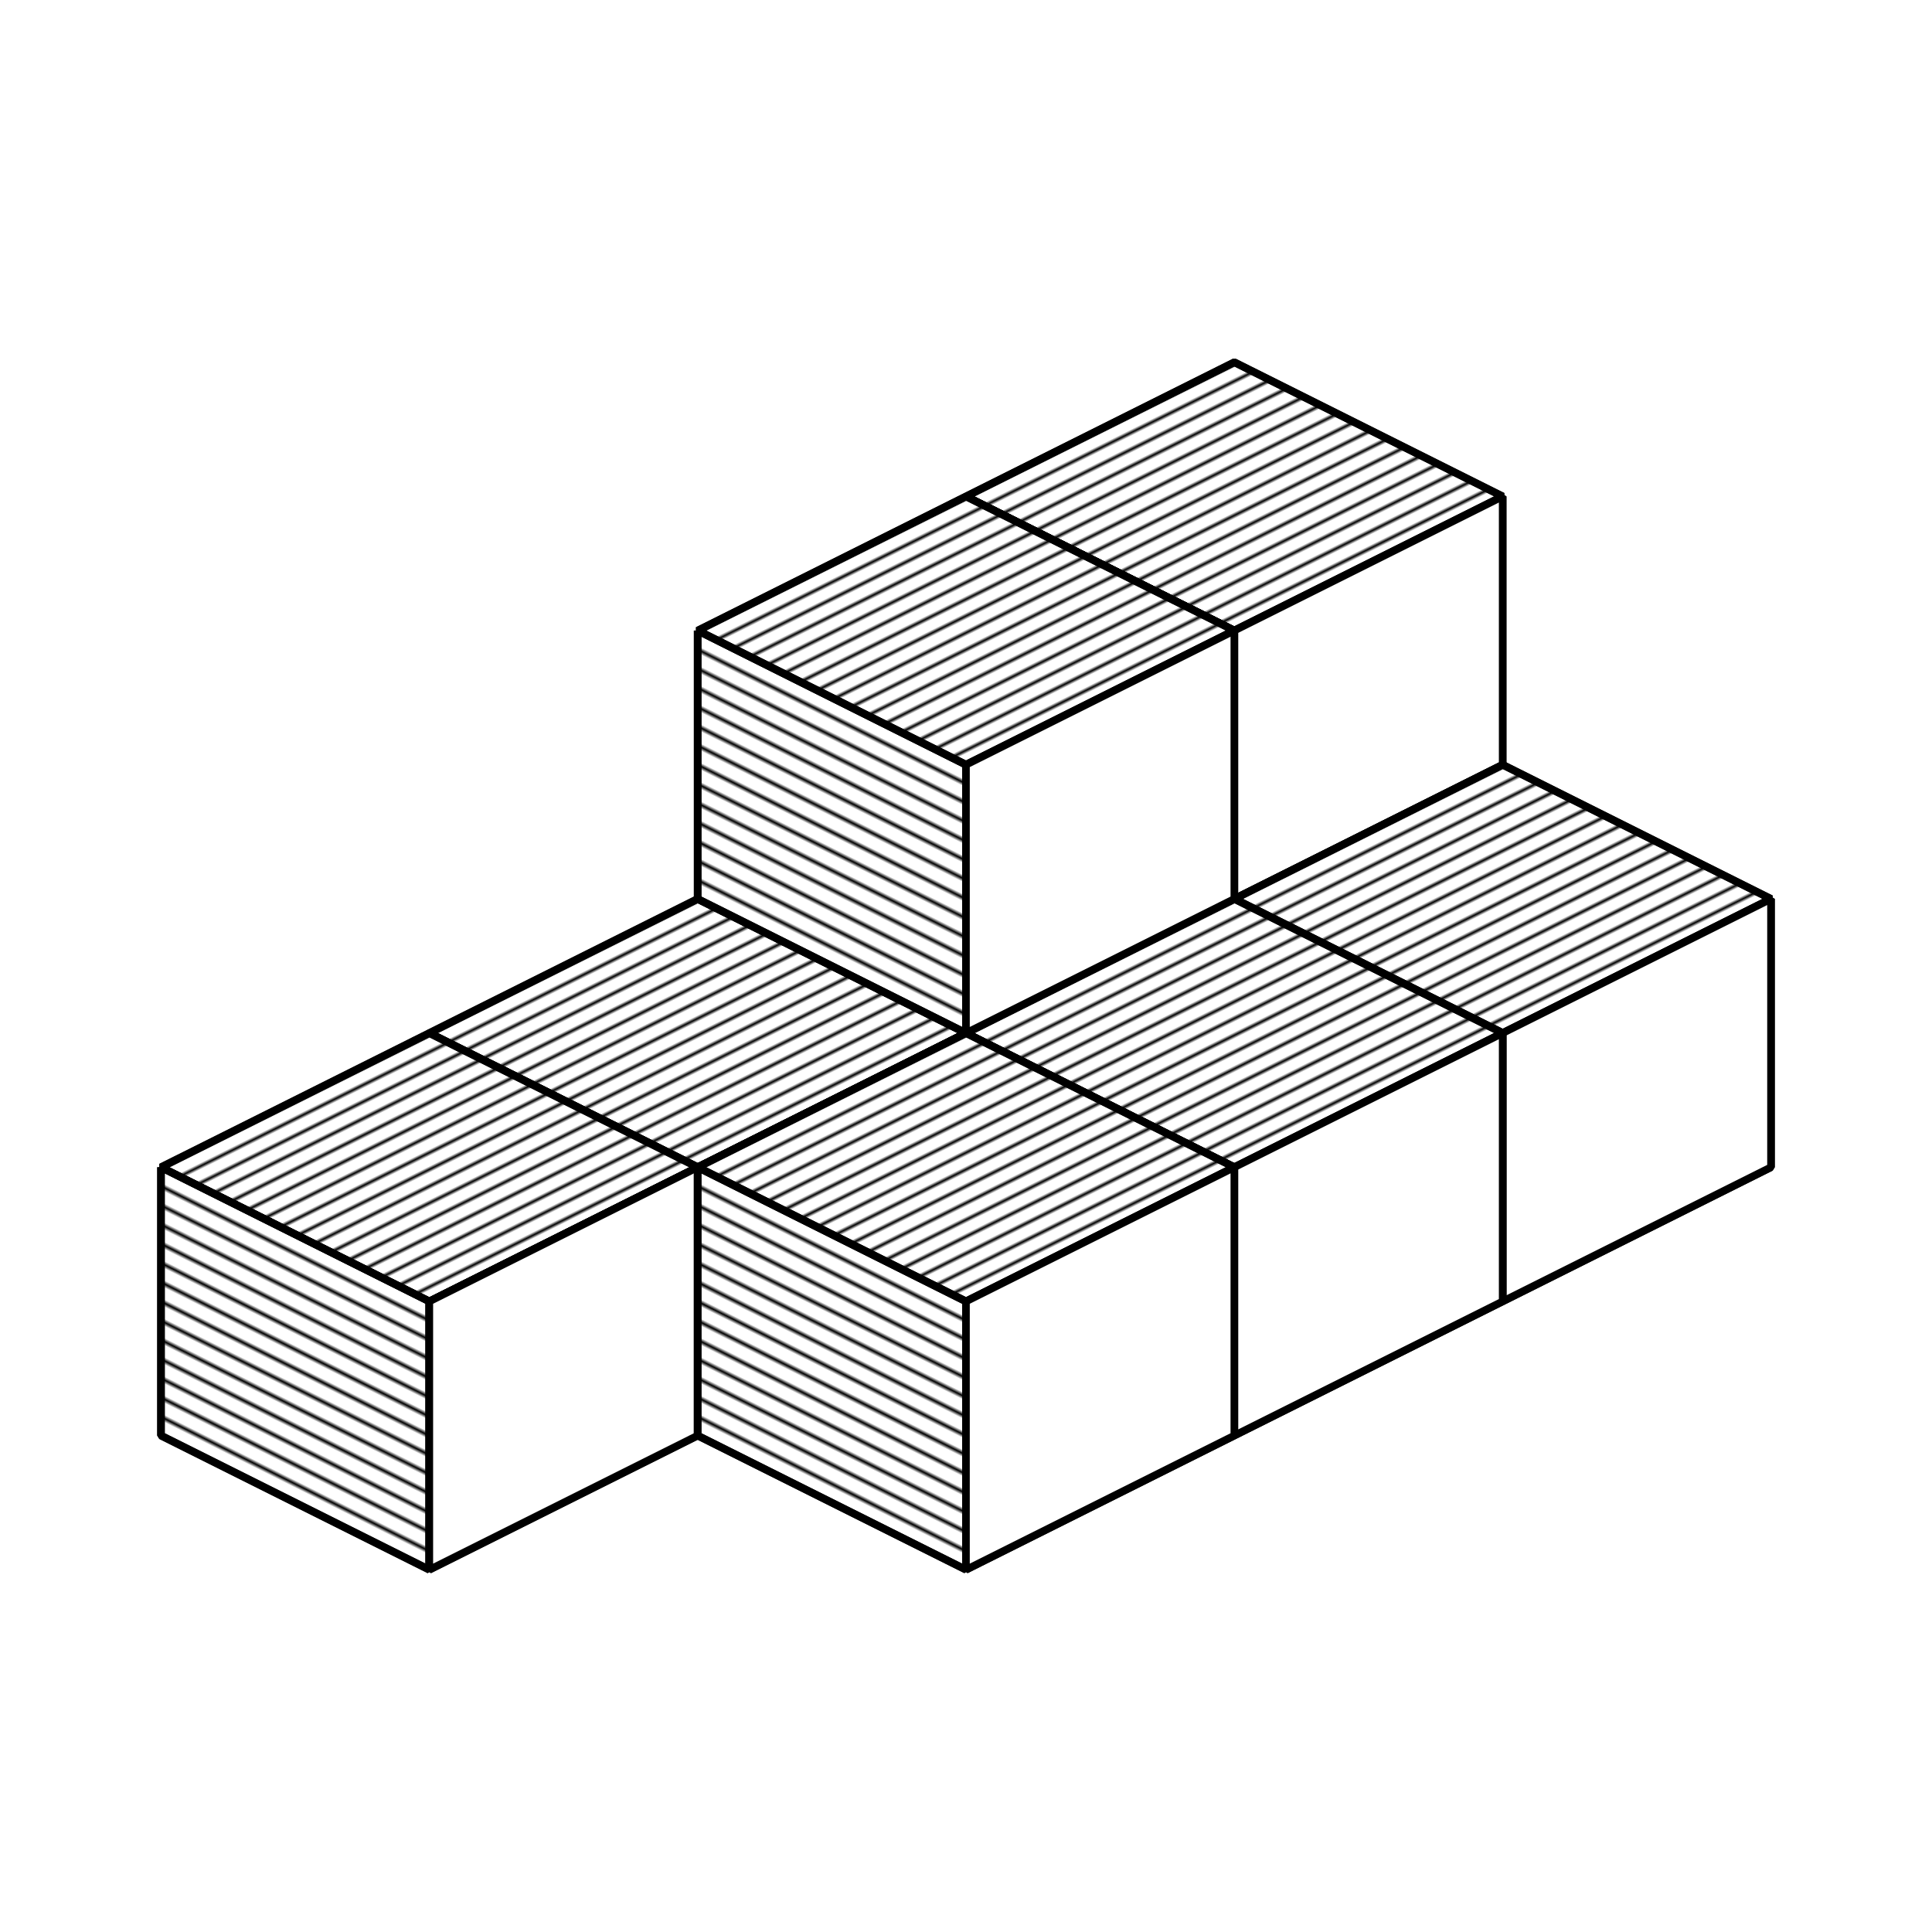 <svg:svg xmlns:dc="http://purl.org/dc/elements/1.1/" xmlns:ns1="http://sodipodi.sourceforge.net/DTD/sodipodi-0.dtd" xmlns:ns2="http://www.inkscape.org/namespaces/inkscape" xmlns:ns3="http://www.w3.org/1999/xlink" xmlns:ns5="http://creativecommons.org/ns#" xmlns:rdf="http://www.w3.org/1999/02/22-rdf-syntax-ns#" xmlns:svg="http://www.w3.org/2000/svg" height="255.118" id="svg2" version="1.1" viewBox="-3.043 -29.671 255.118 255.118" width="255.118" ns1:docname="Turm-13.svg" ns2:version="0.91 r13725">
  <svg:title id="title4136">W&#252;rfelbild</svg:title>
  <svg:defs id="defs4">
    <svg:color-profile id="color-profile4196" name="Dell-Computer-DELL-U2711-G606T22303LL_edid" ns3:href="/home/frank/.local/share/color/icc/devices/Monitor/Dell Computer-DELL U2711-G606T22303LL_edid.icc" />
    <ns2:perspective id="perspective4161" ns1:type="inkscape:persp3d" ns2:persp3d-origin="372.04724 : 350.7874 : 1" ns2:vp_x="0 : 526.1811 : 1" ns2:vp_y="0 : 1000 : 0" ns2:vp_z="744.09449 : 526.1811 : 1" />
    <svg:pattern id="pattern5636-4" patternTransform="matrix(0.177,0.355,-3.535,1.763,70.866,77.953)" ns2:collect="always" ns3:href="#Strips1_4-6" />
    <svg:pattern height="1" id="Strips1_4-6" patternTransform="translate(0,0) scale(10,10)" patternUnits="userSpaceOnUse" width="5" ns2:collect="always" ns2:stockid="Stripes 1:4">
      <svg:rect height="2" id="rect4937-2" style="fill:black;stroke:none" width="1" x="0" y="-0.5" />
    </svg:pattern>
    <svg:pattern id="pattern5642-4" patternTransform="matrix(-0.203,0.406,-5.668,-2.837,71.216,77.782)" ns2:collect="always" ns3:href="#Strips1_4-6" />
    <svg:pattern id="pattern5636-5" patternTransform="matrix(0.177,0.355,-3.535,1.763,70.866,77.953)" ns2:collect="always" ns3:href="#Strips1_4-7" />
    <svg:pattern height="1" id="Strips1_4-7" patternTransform="translate(0,0) scale(10,10)" patternUnits="userSpaceOnUse" width="5" ns2:collect="always" ns2:stockid="Stripes 1:4">
      <svg:rect height="2" id="rect4937-4" style="fill:black;stroke:none" width="1" x="0" y="-0.5" />
    </svg:pattern>
    <svg:pattern id="pattern5642-7" patternTransform="matrix(-0.203,0.406,-5.668,-2.837,71.216,77.782)" ns2:collect="always" ns3:href="#Strips1_4-7" />
    <svg:pattern id="pattern5636-0" patternTransform="matrix(0.177,0.355,-3.535,1.763,70.866,77.953)" ns2:collect="always" ns3:href="#Strips1_4-9" />
    <svg:pattern height="1" id="Strips1_4-9" patternTransform="translate(0,0) scale(10,10)" patternUnits="userSpaceOnUse" width="5" ns2:collect="always" ns2:stockid="Stripes 1:4">
      <svg:rect height="2" id="rect4937-1" style="fill:black;stroke:none" width="1" x="0" y="-0.5" />
    </svg:pattern>
    <svg:pattern id="pattern5642-8" patternTransform="matrix(-0.203,0.406,-5.668,-2.837,71.216,77.782)" ns2:collect="always" ns3:href="#Strips1_4-9" />
    <svg:pattern id="pattern5636" patternTransform="matrix(0.177,0.355,-3.535,1.763,70.866,77.953)" ns2:collect="always" ns3:href="#Strips1_4" />
    <svg:pattern height="1" id="Strips1_4" patternTransform="translate(0,0) scale(10,10)" patternUnits="userSpaceOnUse" width="5" ns2:collect="always" ns2:stockid="Stripes 1:4">
      <svg:rect height="2" id="rect4937" style="fill:black;stroke:none" width="1" x="0" y="-0.5" />
    </svg:pattern>
    <svg:pattern id="pattern5642" patternTransform="matrix(-0.203,0.406,-5.668,-2.837,71.216,77.782)" ns2:collect="always" ns3:href="#Strips1_4" />
    <svg:pattern id="pattern5636-6" patternTransform="matrix(0.177,0.355,-3.535,1.763,70.866,77.953)" ns2:collect="always" ns3:href="#Strips1_4-8" />
    <svg:pattern height="1" id="Strips1_4-8" patternTransform="translate(0,0) scale(10,10)" patternUnits="userSpaceOnUse" width="5" ns2:collect="always" ns2:stockid="Stripes 1:4">
      <svg:rect height="2" id="rect4937-44" style="fill:black;stroke:none" width="1" x="0" y="-0.5" />
    </svg:pattern>
    <svg:pattern id="pattern5642-42" patternTransform="matrix(-0.203,0.406,-5.668,-2.837,71.216,77.782)" ns2:collect="always" ns3:href="#Strips1_4-8" />
    <svg:pattern id="pattern5636-2" patternTransform="matrix(0.177,0.355,-3.535,1.763,70.866,77.953)" ns2:collect="always" ns3:href="#Strips1_4-79" />
    <svg:pattern height="1" id="Strips1_4-79" patternTransform="translate(0,0) scale(10,10)" patternUnits="userSpaceOnUse" width="5" ns2:collect="always" ns2:stockid="Stripes 1:4">
      <svg:rect height="2" id="rect4937-8" style="fill:black;stroke:none" width="1" x="0" y="-0.5" />
    </svg:pattern>
    <svg:pattern id="pattern5642-2" patternTransform="matrix(-0.203,0.406,-5.668,-2.837,71.216,77.782)" ns2:collect="always" ns3:href="#Strips1_4-79" />
    <svg:pattern id="pattern5636-28" patternTransform="matrix(0.177,0.355,-3.535,1.763,70.866,77.953)" ns2:collect="always" ns3:href="#Strips1_4-1" />
    <svg:pattern height="1" id="Strips1_4-1" patternTransform="translate(0,0) scale(10,10)" patternUnits="userSpaceOnUse" width="5" ns2:collect="always" ns2:stockid="Stripes 1:4">
      <svg:rect height="2" id="rect4937-9" style="fill:black;stroke:none" width="1" x="0" y="-0.5" />
    </svg:pattern>
    <svg:pattern id="pattern5642-5" patternTransform="matrix(-0.203,0.406,-5.668,-2.837,71.216,77.782)" ns2:collect="always" ns3:href="#Strips1_4-1" />
    <svg:pattern id="pattern5636-1" patternTransform="matrix(0.177,0.355,-3.535,1.763,70.866,77.953)" ns2:collect="always" ns3:href="#Strips1_4-0" />
    <svg:pattern height="1" id="Strips1_4-0" patternTransform="translate(0,0) scale(10,10)" patternUnits="userSpaceOnUse" width="5" ns2:collect="always" ns2:stockid="Stripes 1:4">
      <svg:rect height="2" id="rect4937-89" style="fill:black;stroke:none" width="1" x="0" y="-0.5" />
    </svg:pattern>
    <svg:pattern id="pattern5642-88" patternTransform="matrix(-0.203,0.406,-5.668,-2.837,71.216,77.782)" ns2:collect="always" ns3:href="#Strips1_4-0" />
    <svg:pattern id="pattern5636-02" patternTransform="matrix(0.177,0.355,-3.535,1.763,70.866,77.953)" ns2:collect="always" ns3:href="#Strips1_4-60" />
    <svg:pattern height="1" id="Strips1_4-60" patternTransform="translate(0,0) scale(10,10)" patternUnits="userSpaceOnUse" width="5" ns2:collect="always" ns2:stockid="Stripes 1:4">
      <svg:rect height="2" id="rect4937-3" style="fill:black;stroke:none" width="1" x="0" y="-0.5" />
    </svg:pattern>
    <svg:pattern id="pattern5642-41" patternTransform="matrix(-0.203,0.406,-5.668,-2.837,71.216,77.782)" ns2:collect="always" ns3:href="#Strips1_4-60" />
  </svg:defs>
  <ns1:namedview bordercolor="#666666" borderopacity="1.0" fit-margin-bottom="5" fit-margin-left="5" fit-margin-right="5" fit-margin-top="5" id="base" pagecolor="#ffffff" showgrid="true" ns2:bbox-nodes="true" ns2:bbox-paths="true" ns2:current-layer="layer1" ns2:cx="47.345965" ns2:cy="66.362655" ns2:document-units="mm" ns2:pageopacity="0.0" ns2:pageshadow="2" ns2:snap-bbox="true" ns2:snap-bbox-edge-midpoints="true" ns2:snap-bbox-midpoints="true" ns2:snap-global="true" ns2:snap-grids="true" ns2:snap-object-midpoints="true" ns2:snap-others="true" ns2:snap-to-guides="false" ns2:window-height="1264" ns2:window-maximized="0" ns2:window-width="1621" ns2:window-x="688" ns2:window-y="95" ns2:zoom="2.8">
    <ns2:grid id="grid4138" originx="-17.217" originy="-814.514" spacingx="35.433" spacingy="17.717" type="xygrid" units="mm" />
  </ns1:namedview>
  <svg:g id="layer1" transform="translate(-17.217,-42.073)" ns2:groupmode="layer" ns2:label="Ebene 1">
    <svg:g id="g5644-3" transform="translate(-70.866,-17.717)">
      <svg:g id="g4153-6-1" style="fill:#ffffff;fill-opacity:1" transform="translate(141.732,35.433)">
        <svg:path d="M 70.866,95.669 106.299,113.386 141.732,95.669 106.299,77.953 Z" id="path4147-9-1" style="fill:#ffffff;fill-opacity:1;fill-rule:evenodd;stroke:#000000;stroke-width:0.999;stroke-linecap:butt;stroke-linejoin:bevel;stroke-miterlimit:4;stroke-dasharray:none;stroke-opacity:1" ns1:nodetypes="ccccc" ns2:connector-curvature="0" />
        <svg:path d="m 70.866,95.669 0,35.433 35.433,17.717 0,-35.433 -35.433,-17.717" id="path4149-9-0" style="fill:#ffffff;fill-opacity:1;fill-rule:evenodd;stroke:#000000;stroke-width:1px;stroke-linecap:butt;stroke-linejoin:bevel;stroke-opacity:1" ns2:connector-curvature="0" />
        <svg:path d="m 106.299,148.819 35.433,-17.717 0,-35.433 -35.433,17.717 z" id="path4151-6-4" style="fill:#ffffff;fill-opacity:1;fill-rule:evenodd;stroke:#000000;stroke-width:1px;stroke-linecap:butt;stroke-linejoin:bevel;stroke-opacity:1" ns2:connector-curvature="0" />
      </svg:g>
      <svg:g id="g4153-3-8" transform="translate(141.732,35.433)">
        <svg:path d="M 70.866,95.669 106.299,113.386 141.732,95.669 106.299,77.953 Z" id="path4147-1-1" style="fill:url(#pattern5636-4);fill-opacity:1;fill-rule:evenodd;stroke:#000000;stroke-width:0.999;stroke-linecap:butt;stroke-linejoin:bevel;stroke-miterlimit:4;stroke-dasharray:none;stroke-opacity:1" ns1:nodetypes="ccccc" ns2:connector-curvature="0" />
        <svg:path d="m 70.866,95.669 0,35.433 35.433,17.717 0,-35.433 -35.433,-17.717" id="path4149-94-6" style="fill:url(#pattern5642-4);fill-opacity:1;fill-rule:evenodd;stroke:#000000;stroke-width:1px;stroke-linecap:butt;stroke-linejoin:bevel;stroke-opacity:1" ns2:connector-curvature="0" />
        <svg:path d="m 106.299,148.819 35.433,-17.717 0,-35.433 -35.433,17.717 z" id="path4151-7-1" style="fill:#ffffff;fill-opacity:1;fill-rule:evenodd;stroke:#000000;stroke-width:1px;stroke-linecap:butt;stroke-linejoin:bevel;stroke-opacity:1" ns2:connector-curvature="0" />
      </svg:g>
    </svg:g>
    <svg:g id="g5644-43" transform="translate(-106.299,-1.5534798e-4)">
      <svg:g id="g4153-6-8" style="fill:#ffffff;fill-opacity:1" transform="translate(141.732,35.433)">
        <svg:path d="M 70.866,95.669 106.299,113.386 141.732,95.669 106.299,77.953 Z" id="path4147-9-47" style="fill:#ffffff;fill-opacity:1;fill-rule:evenodd;stroke:#000000;stroke-width:0.999;stroke-linecap:butt;stroke-linejoin:bevel;stroke-miterlimit:4;stroke-dasharray:none;stroke-opacity:1" ns1:nodetypes="ccccc" ns2:connector-curvature="0" />
        <svg:path d="m 70.866,95.669 0,35.433 35.433,17.717 0,-35.433 -35.433,-17.717" id="path4149-9-4" style="fill:#ffffff;fill-opacity:1;fill-rule:evenodd;stroke:#000000;stroke-width:1px;stroke-linecap:butt;stroke-linejoin:bevel;stroke-opacity:1" ns2:connector-curvature="0" />
        <svg:path d="m 106.299,148.819 35.433,-17.717 0,-35.433 -35.433,17.717 z" id="path4151-6-0" style="fill:#ffffff;fill-opacity:1;fill-rule:evenodd;stroke:#000000;stroke-width:1px;stroke-linecap:butt;stroke-linejoin:bevel;stroke-opacity:1" ns2:connector-curvature="0" />
      </svg:g>
      <svg:g id="g4153-3-1" transform="translate(141.732,35.433)">
        <svg:path d="M 70.866,95.669 106.299,113.386 141.732,95.669 106.299,77.953 Z" id="path4147-1-3" style="fill:url(#pattern5636-5);fill-opacity:1;fill-rule:evenodd;stroke:#000000;stroke-width:0.999;stroke-linecap:butt;stroke-linejoin:bevel;stroke-miterlimit:4;stroke-dasharray:none;stroke-opacity:1" ns1:nodetypes="ccccc" ns2:connector-curvature="0" />
        <svg:path d="m 70.866,95.669 0,35.433 35.433,17.717 0,-35.433 -35.433,-17.717" id="path4149-94-51" style="fill:url(#pattern5642-7);fill-opacity:1;fill-rule:evenodd;stroke:#000000;stroke-width:1px;stroke-linecap:butt;stroke-linejoin:bevel;stroke-opacity:1" ns2:connector-curvature="0" />
        <svg:path d="m 106.299,148.819 35.433,-17.717 0,-35.433 -35.433,17.717 z" id="path4151-7-05" style="fill:#ffffff;fill-opacity:1;fill-rule:evenodd;stroke:#000000;stroke-width:1px;stroke-linecap:butt;stroke-linejoin:bevel;stroke-opacity:1" ns2:connector-curvature="0" />
      </svg:g>
    </svg:g>
    <svg:g id="g5644-32" transform="translate(-141.732,17.716)">
      <svg:g id="g4153-6-2" style="fill:#ffffff;fill-opacity:1" transform="translate(141.732,35.433)">
        <svg:path d="M 70.866,95.669 106.299,113.386 141.732,95.669 106.299,77.953 Z" id="path4147-9-3" style="fill:#ffffff;fill-opacity:1;fill-rule:evenodd;stroke:#000000;stroke-width:0.999;stroke-linecap:butt;stroke-linejoin:bevel;stroke-miterlimit:4;stroke-dasharray:none;stroke-opacity:1" ns1:nodetypes="ccccc" ns2:connector-curvature="0" />
        <svg:path d="m 70.866,95.669 0,35.433 35.433,17.717 0,-35.433 -35.433,-17.717" id="path4149-9-8" style="fill:#ffffff;fill-opacity:1;fill-rule:evenodd;stroke:#000000;stroke-width:1px;stroke-linecap:butt;stroke-linejoin:bevel;stroke-opacity:1" ns2:connector-curvature="0" />
        <svg:path d="m 106.299,148.819 35.433,-17.717 0,-35.433 -35.433,17.717 z" id="path4151-6-004" style="fill:#ffffff;fill-opacity:1;fill-rule:evenodd;stroke:#000000;stroke-width:1px;stroke-linecap:butt;stroke-linejoin:bevel;stroke-opacity:1" ns2:connector-curvature="0" />
      </svg:g>
      <svg:g id="g4153-3-3" transform="translate(141.732,35.433)">
        <svg:path d="M 70.866,95.669 106.299,113.386 141.732,95.669 106.299,77.953 Z" id="path4147-1-37" style="fill:url(#pattern5636-0);fill-opacity:1;fill-rule:evenodd;stroke:#000000;stroke-width:0.999;stroke-linecap:butt;stroke-linejoin:bevel;stroke-miterlimit:4;stroke-dasharray:none;stroke-opacity:1" ns1:nodetypes="ccccc" ns2:connector-curvature="0" />
        <svg:path d="m 70.866,95.669 0,35.433 35.433,17.717 0,-35.433 -35.433,-17.717" id="path4149-94-0" style="fill:url(#pattern5642-8);fill-opacity:1;fill-rule:evenodd;stroke:#000000;stroke-width:1px;stroke-linecap:butt;stroke-linejoin:bevel;stroke-opacity:1" ns2:connector-curvature="0" />
        <svg:path d="m 106.299,148.819 35.433,-17.717 0,-35.433 -35.433,17.717 z" id="path4151-7-3" style="fill:#ffffff;fill-opacity:1;fill-rule:evenodd;stroke:#000000;stroke-width:1px;stroke-linecap:butt;stroke-linejoin:bevel;stroke-opacity:1" ns2:connector-curvature="0" />
      </svg:g>
    </svg:g>
    <svg:g id="g5644" transform="translate(-177.165,35.433)">
      <svg:g id="g4153-6" style="fill:#ffffff;fill-opacity:1" transform="translate(141.732,35.433)">
        <svg:path d="M 70.866,95.669 106.299,113.386 141.732,95.669 106.299,77.953 Z" id="path4147-9" style="fill:#ffffff;fill-opacity:1;fill-rule:evenodd;stroke:#000000;stroke-width:0.999;stroke-linecap:butt;stroke-linejoin:bevel;stroke-miterlimit:4;stroke-dasharray:none;stroke-opacity:1" ns1:nodetypes="ccccc" ns2:connector-curvature="0" />
        <svg:path d="m 70.866,95.669 0,35.433 35.433,17.717 0,-35.433 -35.433,-17.717" id="path4149-9" style="fill:#ffffff;fill-opacity:1;fill-rule:evenodd;stroke:#000000;stroke-width:1px;stroke-linecap:butt;stroke-linejoin:bevel;stroke-opacity:1" ns2:connector-curvature="0" />
        <svg:path d="m 106.299,148.819 35.433,-17.717 0,-35.433 -35.433,17.717 z" id="path4151-6" style="fill:#ffffff;fill-opacity:1;fill-rule:evenodd;stroke:#000000;stroke-width:1px;stroke-linecap:butt;stroke-linejoin:bevel;stroke-opacity:1" ns2:connector-curvature="0" />
      </svg:g>
      <svg:g id="g4153-3" transform="translate(141.732,35.433)">
        <svg:path d="M 70.866,95.669 106.299,113.386 141.732,95.669 106.299,77.953 Z" id="path4147-1" style="fill:url(#pattern5636);fill-opacity:1;fill-rule:evenodd;stroke:#000000;stroke-width:0.999;stroke-linecap:butt;stroke-linejoin:bevel;stroke-miterlimit:4;stroke-dasharray:none;stroke-opacity:1" ns1:nodetypes="ccccc" ns2:connector-curvature="0" />
        <svg:path d="m 70.866,95.669 0,35.433 35.433,17.717 0,-35.433 -35.433,-17.717" id="path4149-94" style="fill:url(#pattern5642);fill-opacity:1;fill-rule:evenodd;stroke:#000000;stroke-width:1px;stroke-linecap:butt;stroke-linejoin:bevel;stroke-opacity:1" ns2:connector-curvature="0" />
        <svg:path d="m 106.299,148.819 35.433,-17.717 0,-35.433 -35.433,17.717 z" id="path4151-7" style="fill:#ffffff;fill-opacity:1;fill-rule:evenodd;stroke:#000000;stroke-width:1px;stroke-linecap:butt;stroke-linejoin:bevel;stroke-opacity:1" ns2:connector-curvature="0" />
      </svg:g>
    </svg:g>
    <svg:g id="g5644-7" transform="translate(-70.866,-53.15)">
      <svg:g id="g4153-6-6" style="fill:#ffffff;fill-opacity:1" transform="translate(141.732,35.433)">
        <svg:path d="M 70.866,95.669 106.299,113.386 141.732,95.669 106.299,77.953 Z" id="path4147-9-8" style="fill:#ffffff;fill-opacity:1;fill-rule:evenodd;stroke:#000000;stroke-width:0.999;stroke-linecap:butt;stroke-linejoin:bevel;stroke-miterlimit:4;stroke-dasharray:none;stroke-opacity:1" ns1:nodetypes="ccccc" ns2:connector-curvature="0" />
        <svg:path d="m 70.866,95.669 0,35.433 35.433,17.717 0,-35.433 -35.433,-17.717" id="path4149-9-9" style="fill:#ffffff;fill-opacity:1;fill-rule:evenodd;stroke:#000000;stroke-width:1px;stroke-linecap:butt;stroke-linejoin:bevel;stroke-opacity:1" ns2:connector-curvature="0" />
        <svg:path d="m 106.299,148.819 35.433,-17.717 0,-35.433 -35.433,17.717 z" id="path4151-6-5" style="fill:#ffffff;fill-opacity:1;fill-rule:evenodd;stroke:#000000;stroke-width:1px;stroke-linecap:butt;stroke-linejoin:bevel;stroke-opacity:1" ns2:connector-curvature="0" />
      </svg:g>
      <svg:g id="g4153-3-6" transform="translate(141.732,35.433)">
        <svg:path d="M 70.866,95.669 106.299,113.386 141.732,95.669 106.299,77.953 Z" id="path4147-1-2" style="fill:url(#pattern5636-6);fill-opacity:1;fill-rule:evenodd;stroke:#000000;stroke-width:0.999;stroke-linecap:butt;stroke-linejoin:bevel;stroke-miterlimit:4;stroke-dasharray:none;stroke-opacity:1" ns1:nodetypes="ccccc" ns2:connector-curvature="0" />
        <svg:path d="m 70.866,95.669 0,35.433 35.433,17.717 0,-35.433 -35.433,-17.717" id="path4149-94-8" style="fill:url(#pattern5642-42);fill-opacity:1;fill-rule:evenodd;stroke:#000000;stroke-width:1px;stroke-linecap:butt;stroke-linejoin:bevel;stroke-opacity:1" ns2:connector-curvature="0" />
        <svg:path d="m 106.299,148.819 35.433,-17.717 0,-35.433 -35.433,17.717 z" id="path4151-7-9" style="fill:#ffffff;fill-opacity:1;fill-rule:evenodd;stroke:#000000;stroke-width:1px;stroke-linecap:butt;stroke-linejoin:bevel;stroke-opacity:1" ns2:connector-curvature="0" />
      </svg:g>
    </svg:g>
    <svg:g id="g5644-1" transform="translate(-35.433,-1.1909391e-4)">
      <svg:g id="g4153-6-7" style="fill:#ffffff;fill-opacity:1" transform="translate(141.732,35.433)">
        <svg:path d="M 70.866,95.669 106.299,113.386 141.732,95.669 106.299,77.953 Z" id="path4147-9-88" style="fill:#ffffff;fill-opacity:1;fill-rule:evenodd;stroke:#000000;stroke-width:0.999;stroke-linecap:butt;stroke-linejoin:bevel;stroke-miterlimit:4;stroke-dasharray:none;stroke-opacity:1" ns1:nodetypes="ccccc" ns2:connector-curvature="0" />
        <svg:path d="m 70.866,95.669 0,35.433 35.433,17.717 0,-35.433 -35.433,-17.717" id="path4149-9-7" style="fill:#ffffff;fill-opacity:1;fill-rule:evenodd;stroke:#000000;stroke-width:1px;stroke-linecap:butt;stroke-linejoin:bevel;stroke-opacity:1" ns2:connector-curvature="0" />
        <svg:path d="m 106.299,148.819 35.433,-17.717 0,-35.433 -35.433,17.717 z" id="path4151-6-3" style="fill:#ffffff;fill-opacity:1;fill-rule:evenodd;stroke:#000000;stroke-width:1px;stroke-linecap:butt;stroke-linejoin:bevel;stroke-opacity:1" ns2:connector-curvature="0" />
      </svg:g>
      <svg:g id="g4153-3-2" transform="translate(141.732,35.433)">
        <svg:path d="M 70.866,95.669 106.299,113.386 141.732,95.669 106.299,77.953 Z" id="path4147-1-24" style="fill:url(#pattern5636-2);fill-opacity:1;fill-rule:evenodd;stroke:#000000;stroke-width:0.999;stroke-linecap:butt;stroke-linejoin:bevel;stroke-miterlimit:4;stroke-dasharray:none;stroke-opacity:1" ns1:nodetypes="ccccc" ns2:connector-curvature="0" />
        <svg:path d="m 70.866,95.669 0,35.433 35.433,17.717 0,-35.433 -35.433,-17.717" id="path4149-94-3" style="fill:url(#pattern5642-2);fill-opacity:1;fill-rule:evenodd;stroke:#000000;stroke-width:1px;stroke-linecap:butt;stroke-linejoin:bevel;stroke-opacity:1" ns2:connector-curvature="0" />
        <svg:path d="m 106.299,148.819 35.433,-17.717 0,-35.433 -35.433,17.717 z" id="path4151-7-7" style="fill:#ffffff;fill-opacity:1;fill-rule:evenodd;stroke:#000000;stroke-width:1px;stroke-linecap:butt;stroke-linejoin:bevel;stroke-opacity:1" ns2:connector-curvature="0" />
      </svg:g>
    </svg:g>
    <svg:g id="g5644-5" transform="translate(-70.866,17.716)">
      <svg:g id="g4153-6-5" style="fill:#ffffff;fill-opacity:1" transform="translate(141.732,35.433)">
        <svg:path d="M 70.866,95.669 106.299,113.386 141.732,95.669 106.299,77.953 Z" id="path4147-9-18" style="fill:#ffffff;fill-opacity:1;fill-rule:evenodd;stroke:#000000;stroke-width:0.999;stroke-linecap:butt;stroke-linejoin:bevel;stroke-miterlimit:4;stroke-dasharray:none;stroke-opacity:1" ns1:nodetypes="ccccc" ns2:connector-curvature="0" />
        <svg:path d="m 70.866,95.669 0,35.433 35.433,17.717 0,-35.433 -35.433,-17.717" id="path4149-9-88" style="fill:#ffffff;fill-opacity:1;fill-rule:evenodd;stroke:#000000;stroke-width:1px;stroke-linecap:butt;stroke-linejoin:bevel;stroke-opacity:1" ns2:connector-curvature="0" />
        <svg:path d="m 106.299,148.819 35.433,-17.717 0,-35.433 -35.433,17.717 z" id="path4151-6-8" style="fill:#ffffff;fill-opacity:1;fill-rule:evenodd;stroke:#000000;stroke-width:1px;stroke-linecap:butt;stroke-linejoin:bevel;stroke-opacity:1" ns2:connector-curvature="0" />
      </svg:g>
      <svg:g id="g4153-3-89" transform="translate(141.732,35.433)">
        <svg:path d="M 70.866,95.669 106.299,113.386 141.732,95.669 106.299,77.953 Z" id="path4147-1-8" style="fill:url(#pattern5636-28);fill-opacity:1;fill-rule:evenodd;stroke:#000000;stroke-width:0.999;stroke-linecap:butt;stroke-linejoin:bevel;stroke-miterlimit:4;stroke-dasharray:none;stroke-opacity:1" ns1:nodetypes="ccccc" ns2:connector-curvature="0" />
        <svg:path d="m 70.866,95.669 0,35.433 35.433,17.717 0,-35.433 -35.433,-17.717" id="path4149-94-38" style="fill:url(#pattern5642-5);fill-opacity:1;fill-rule:evenodd;stroke:#000000;stroke-width:1px;stroke-linecap:butt;stroke-linejoin:bevel;stroke-opacity:1" ns2:connector-curvature="0" />
        <svg:path d="m 106.299,148.819 35.433,-17.717 0,-35.433 -35.433,17.717 z" id="path4151-7-71" style="fill:#ffffff;fill-opacity:1;fill-rule:evenodd;stroke:#000000;stroke-width:1px;stroke-linecap:butt;stroke-linejoin:bevel;stroke-opacity:1" ns2:connector-curvature="0" />
      </svg:g>
    </svg:g>
    <svg:g id="g5644-52" transform="translate(-106.299,35.433)">
      <svg:g id="g4153-6-0" style="fill:#ffffff;fill-opacity:1" transform="translate(141.732,35.433)">
        <svg:path d="M 70.866,95.669 106.299,113.386 141.732,95.669 106.299,77.953 Z" id="path4147-9-9" style="fill:#ffffff;fill-opacity:1;fill-rule:evenodd;stroke:#000000;stroke-width:0.999;stroke-linecap:butt;stroke-linejoin:bevel;stroke-miterlimit:4;stroke-dasharray:none;stroke-opacity:1" ns1:nodetypes="ccccc" ns2:connector-curvature="0" />
        <svg:path d="m 70.866,95.669 0,35.433 35.433,17.717 0,-35.433 -35.433,-17.717" id="path4149-9-5" style="fill:#ffffff;fill-opacity:1;fill-rule:evenodd;stroke:#000000;stroke-width:1px;stroke-linecap:butt;stroke-linejoin:bevel;stroke-opacity:1" ns2:connector-curvature="0" />
        <svg:path d="m 106.299,148.819 35.433,-17.717 0,-35.433 -35.433,17.717 z" id="path4151-6-9" style="fill:#ffffff;fill-opacity:1;fill-rule:evenodd;stroke:#000000;stroke-width:1px;stroke-linecap:butt;stroke-linejoin:bevel;stroke-opacity:1" ns2:connector-curvature="0" />
      </svg:g>
      <svg:g id="g4153-3-16" transform="translate(141.732,35.433)">
        <svg:path d="M 70.866,95.669 106.299,113.386 141.732,95.669 106.299,77.953 Z" id="path4147-1-12" style="fill:url(#pattern5636-1);fill-opacity:1;fill-rule:evenodd;stroke:#000000;stroke-width:0.999;stroke-linecap:butt;stroke-linejoin:bevel;stroke-miterlimit:4;stroke-dasharray:none;stroke-opacity:1" ns1:nodetypes="ccccc" ns2:connector-curvature="0" />
        <svg:path d="m 70.866,95.669 0,35.433 35.433,17.717 0,-35.433 -35.433,-17.717" id="path4149-94-1" style="fill:url(#pattern5642-88);fill-opacity:1;fill-rule:evenodd;stroke:#000000;stroke-width:1px;stroke-linecap:butt;stroke-linejoin:bevel;stroke-opacity:1" ns2:connector-curvature="0" />
        <svg:path d="m 106.299,148.819 35.433,-17.717 0,-35.433 -35.433,17.717 z" id="path4151-7-8" style="fill:#ffffff;fill-opacity:1;fill-rule:evenodd;stroke:#000000;stroke-width:1px;stroke-linecap:butt;stroke-linejoin:bevel;stroke-opacity:1" ns2:connector-curvature="0" />
      </svg:g>
    </svg:g>
    <svg:g id="g5644-2" transform="translate(-106.299,-35.433)">
      <svg:g id="g4153-6-3" style="fill:#ffffff;fill-opacity:1" transform="translate(141.732,35.433)">
        <svg:path d="M 70.866,95.669 106.299,113.386 141.732,95.669 106.299,77.953 Z" id="path4147-9-4" style="fill:#ffffff;fill-opacity:1;fill-rule:evenodd;stroke:#000000;stroke-width:0.999;stroke-linecap:butt;stroke-linejoin:bevel;stroke-miterlimit:4;stroke-dasharray:none;stroke-opacity:1" ns1:nodetypes="ccccc" ns2:connector-curvature="0" />
        <svg:path d="m 70.866,95.669 0,35.433 35.433,17.717 0,-35.433 -35.433,-17.717" id="path4149-9-3" style="fill:#ffffff;fill-opacity:1;fill-rule:evenodd;stroke:#000000;stroke-width:1px;stroke-linecap:butt;stroke-linejoin:bevel;stroke-opacity:1" ns2:connector-curvature="0" />
        <svg:path d="m 106.299,148.819 35.433,-17.717 0,-35.433 -35.433,17.717 z" id="path4151-6-2" style="fill:#ffffff;fill-opacity:1;fill-rule:evenodd;stroke:#000000;stroke-width:1px;stroke-linecap:butt;stroke-linejoin:bevel;stroke-opacity:1" ns2:connector-curvature="0" />
      </svg:g>
      <svg:g id="g4153-3-5" transform="translate(141.732,35.433)">
        <svg:path d="M 70.866,95.669 106.299,113.386 141.732,95.669 106.299,77.953 Z" id="path4147-1-4" style="fill:url(#pattern5636-02);fill-opacity:1;fill-rule:evenodd;stroke:#000000;stroke-width:0.999;stroke-linecap:butt;stroke-linejoin:bevel;stroke-miterlimit:4;stroke-dasharray:none;stroke-opacity:1" ns1:nodetypes="ccccc" ns2:connector-curvature="0" />
        <svg:path d="m 70.866,95.669 0,35.433 35.433,17.717 0,-35.433 -35.433,-17.717" id="path4149-94-34" style="fill:url(#pattern5642-41);fill-opacity:1;fill-rule:evenodd;stroke:#000000;stroke-width:1px;stroke-linecap:butt;stroke-linejoin:bevel;stroke-opacity:1" ns2:connector-curvature="0" />
        <svg:path d="m 106.299,148.819 35.433,-17.717 0,-35.433 -35.433,17.717 z" id="path4151-7-5" style="fill:#ffffff;fill-opacity:1;fill-rule:evenodd;stroke:#000000;stroke-width:1px;stroke-linecap:butt;stroke-linejoin:bevel;stroke-opacity:1" ns2:connector-curvature="0" />
      </svg:g>
    </svg:g>
  </svg:g>
</svg:svg>
